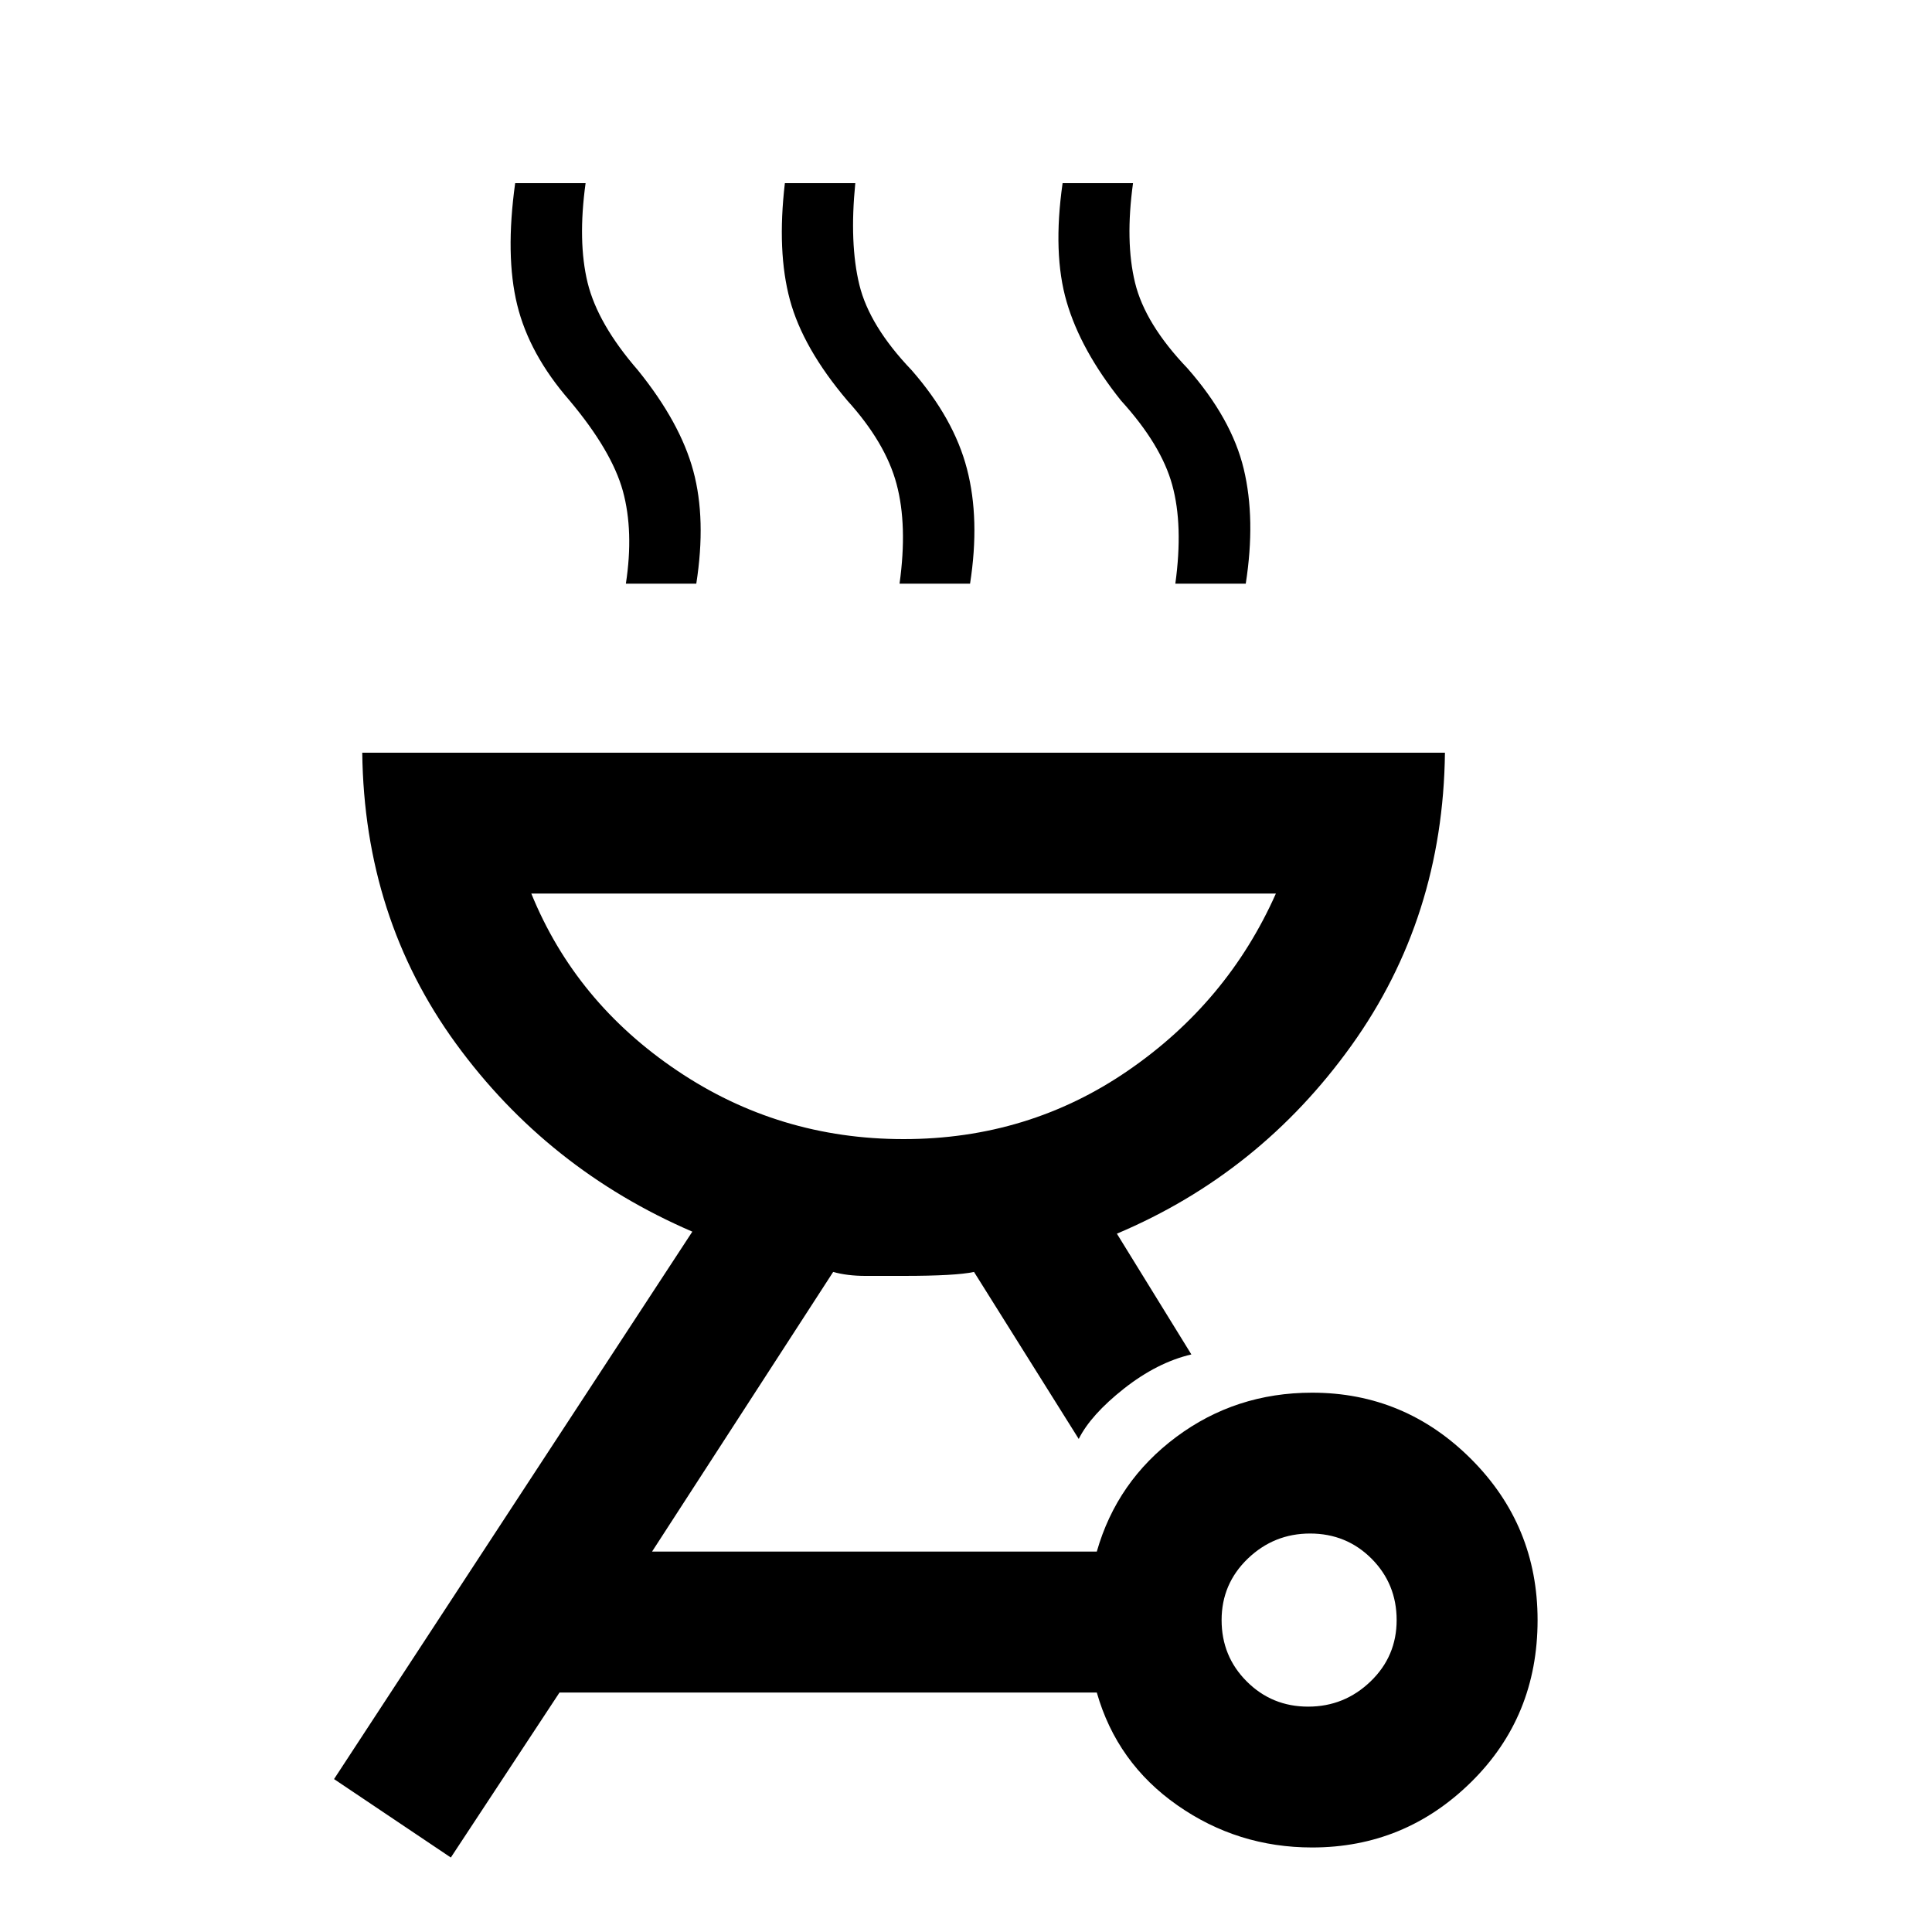 <svg xmlns="http://www.w3.org/2000/svg" height="20" width="20"><path d="m4.667 19.229-1.209-.812 3.709-5.667q-1.5-.646-2.448-1.948t-.969-3.01h11.208q-.02 1.708-.968 3.031-.948 1.323-2.428 1.948l.771 1.25q-.354.083-.698.354-.343.271-.468.521l-1.084-1.729q-.187.041-.729.041h-.396q-.187 0-.333-.041L6.75 16.062h4.604q.208-.729.823-1.187.615-.458 1.406-.458.959 0 1.646.687.688.688.688 1.667 0 1-.688 1.677-.687.677-1.646.677-.771 0-1.395-.437-.626-.438-.834-1.167H5.792Zm8.875-1.562q.375 0 .646-.261.27-.26.27-.635t-.26-.636q-.26-.26-.636-.26-.374 0-.645.26-.271.261-.271.636t.26.635q.261.261.636.261Zm-4.188-5.875q1.292 0 2.323-.709 1.031-.708 1.531-1.833H5.5q.458 1.125 1.51 1.833 1.052.709 2.344.709Zm-2.875-5.75q.083-.542-.031-.959-.115-.416-.552-.937-.417-.479-.542-.99-.125-.51-.021-1.26h.729q-.083.604.021 1.031.105.427.521.906.438.542.573 1.042.135.5.031 1.167Zm2.833 0q.084-.604-.031-1.032-.114-.427-.51-.864-.459-.542-.594-1.042-.135-.5-.052-1.208h.729q-.062.625.042 1.052.104.427.542.885.437.5.572 1.021.136.521.032 1.188Zm2.855 0q.083-.604-.032-1.021-.114-.417-.531-.875-.416-.521-.562-1.021-.146-.5-.042-1.229h.729q-.083.604.021 1.031.104.427.542.885.458.521.583 1.042.125.521.021 1.188Zm-2.813 5.75Z"/></svg>